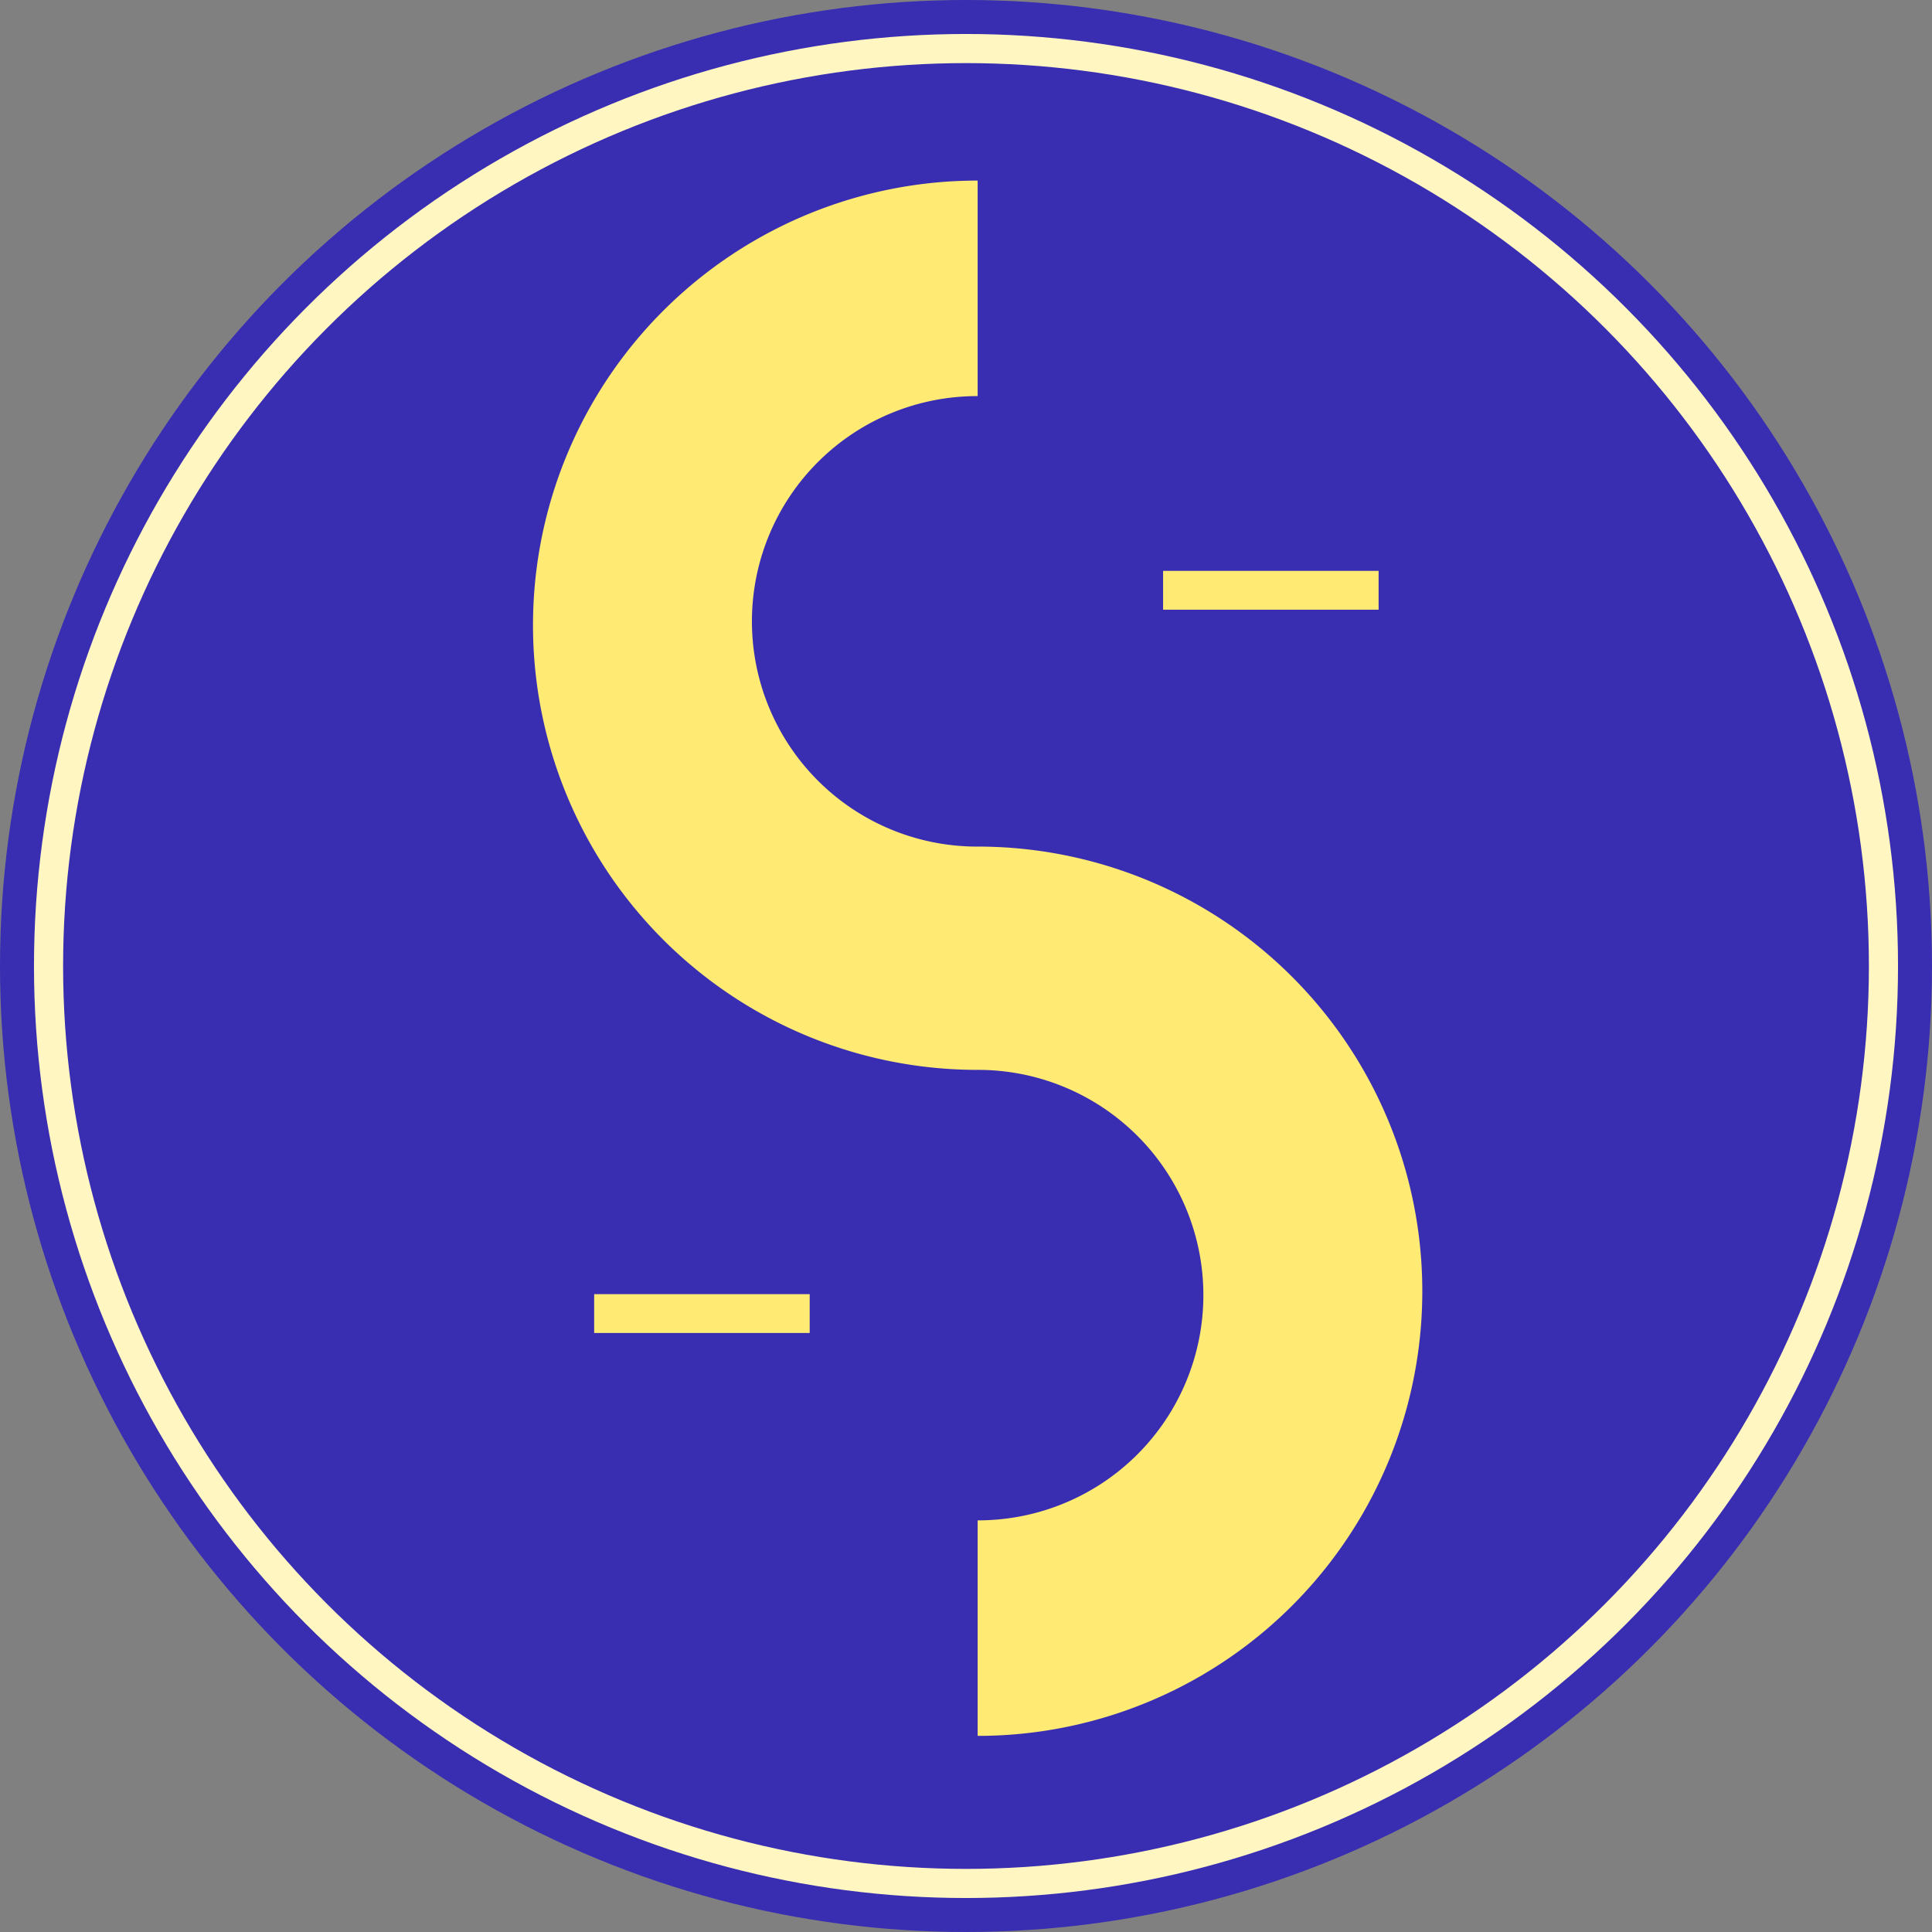 <svg xmlns="http://www.w3.org/2000/svg" viewBox="0 0 199 199"><rect x="0" y="0" width="199" height="199" fill="#808080" stroke="none"/><defs><style>.cls-1{fill:#392db2;}.cls-2{fill:none;stroke:#fff6c2;stroke-linecap:round;stroke-miterlimit:10;stroke-width:3px;}.cls-3{fill:#ffea73;}</style></defs><g id="Layer_6" data-name="Layer 6"><g id="Layer_5" data-name="Layer 5"><g id="layer1"><g id="path837"><circle class="cls-1" cx="99.5" cy="99.5" r="99.5"/><circle class="cls-2" cx="99.5" cy="99.5" r="94.5"/></g><path id="path959" class="cls-3" d="M100.7,18.6A45.79,45.79,0,0,0,54.9,64.4h0a45.79,45.79,0,0,0,45.8,45.8h.1a23.2,23.2,0,0,1-.1,46.4v22.2A45.79,45.79,0,0,0,146.5,133h0a45.79,45.79,0,0,0-45.8-45.8h-.1a23.2,23.2,0,0,1,.1-46.4Z"/><rect id="rect977" class="cls-3" x="119.8" y="58.8" width="22.2" height="4"/><rect id="rect979" class="cls-3" x="61.2" y="133.3" width="22.2" height="4"/></g></g></g></svg>